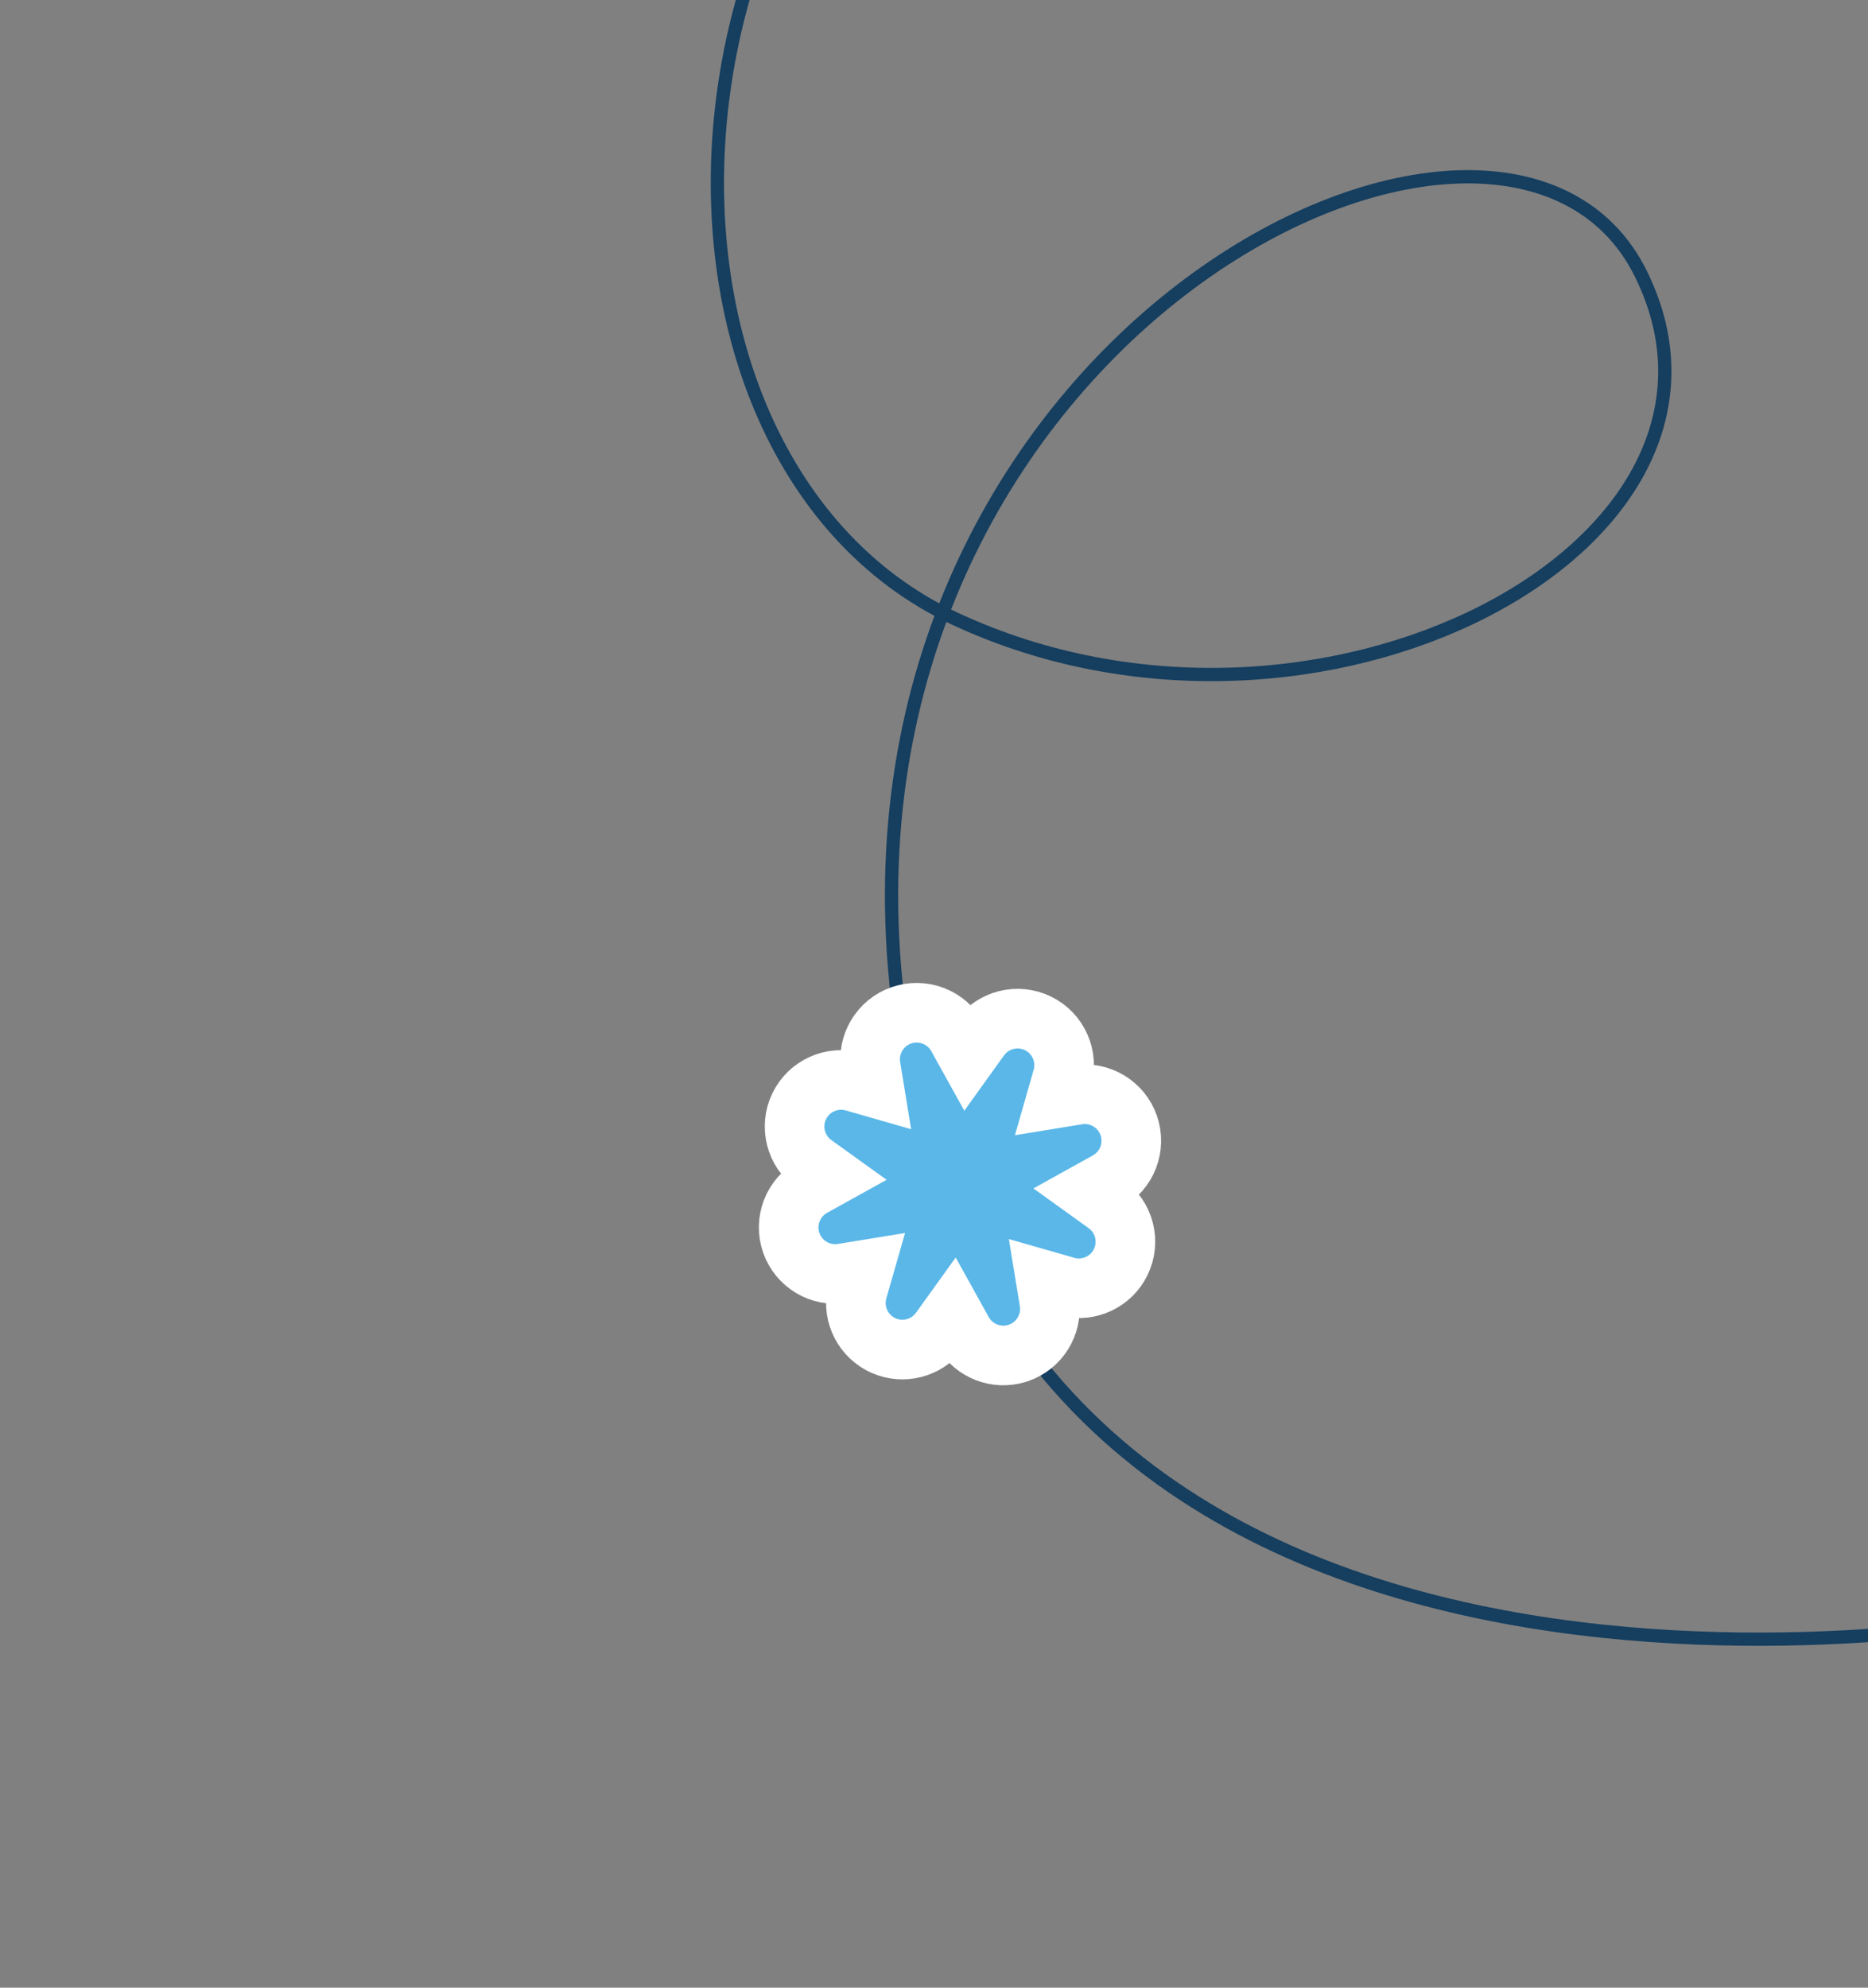 <svg width="282" height="300" viewBox="0 0 282 300" fill="none" xmlns="http://www.w3.org/2000/svg">
<rect x="0" y="0" width="282" height="300" fill="#808080" stroke="none"/>
<g clip-path="url(#clip0_10548_8436)">
<path d="M176.491 -68.258C94.631 -39.669 89.79 68.088 144.244 93.42C198.698 118.751 268.022 82.433 247.701 41.301C227.379 0.17 127.211 49.207 135.025 145.793C145.399 274.016 302.961 244.461 302.961 244.461" stroke="#153E5F" stroke-width="2" stroke-linecap="round"/>
<path d="M153.467 204.289C150.424 205.195 147.147 203.941 145.484 201.237L145.322 200.962L143.784 198.188L141.933 200.763L141.74 201.018C139.773 203.51 136.372 204.372 133.456 203.118L133.166 202.985L132.883 202.84C129.998 201.278 128.565 197.91 129.476 194.729L130.35 191.68L127.218 192.191C123.848 192.742 120.57 190.789 119.45 187.563C118.33 184.337 119.692 180.773 122.678 179.117L125.453 177.578L122.876 175.726C120.103 173.733 119.166 170.033 120.655 166.959C122.144 163.886 125.628 162.329 128.911 163.269L131.961 164.144L131.449 161.013C130.898 157.642 132.851 154.364 136.077 153.243C139.303 152.123 142.868 153.485 144.525 156.472L146.064 159.245L147.915 156.669C149.908 153.897 153.607 152.959 156.681 154.448C159.754 155.937 161.312 159.422 160.371 162.705L159.498 165.755L162.628 165.243C165.999 164.692 169.277 166.644 170.398 169.87C171.518 173.096 170.156 176.661 167.169 178.318L164.395 179.857L166.97 181.708C169.743 183.701 170.681 187.4 169.193 190.474C167.75 193.452 164.435 195.006 161.244 194.245L160.936 194.164L157.887 193.291L158.398 196.421L158.442 196.737C158.826 199.995 156.896 203.106 153.77 204.191L153.467 204.289Z" fill="#5AB7E8" stroke="white" stroke-width="9"/>
</g>
<defs>
<clipPath id="clip0_10548_8436">
<rect x="228.396" y="307.959" width="323" height="220" rx="8" transform="rotate(-135 228.396 307.959)" fill="white"/>
</clipPath>
</defs>
</svg>
